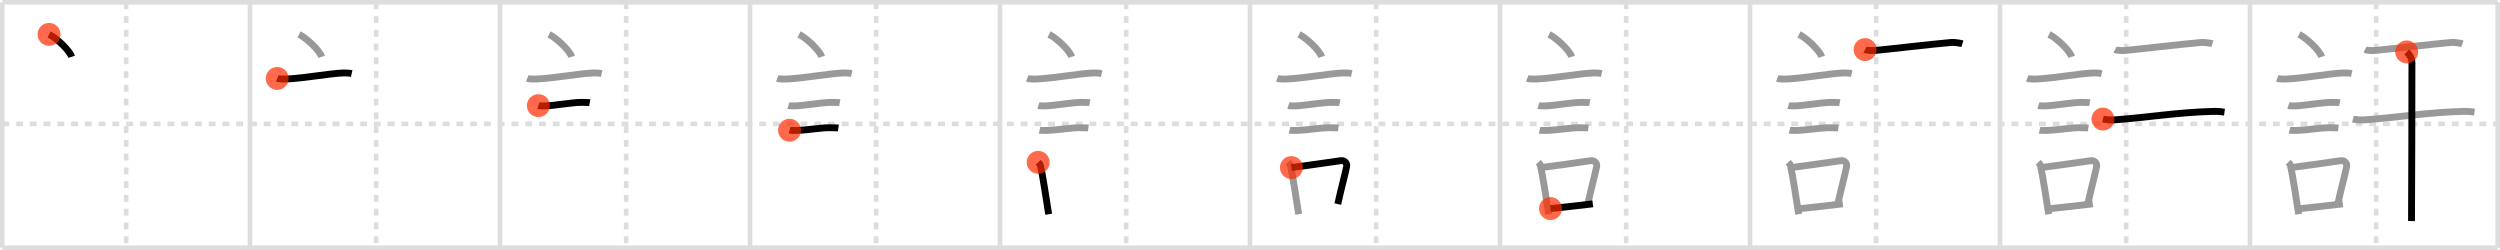 <svg width="1090px" height="109px" viewBox="0 0 1090 109" xmlns="http://www.w3.org/2000/svg" xmlns:xlink="http://www.w3.org/1999/xlink" xml:space="preserve" version="1.1"  baseProfile="full">
<line x1="1" y1="1" x2="1089" y2="1" style="stroke:#ddd;stroke-width:2" />
<line x1="1" y1="1" x2="1" y2="108" style="stroke:#ddd;stroke-width:2" />
<line x1="1" y1="108" x2="1089" y2="108" style="stroke:#ddd;stroke-width:2" />
<line x1="1089" y1="1" x2="1089" y2="108" style="stroke:#ddd;stroke-width:2" />
<line x1="109" y1="1" x2="109" y2="108" style="stroke:#ddd;stroke-width:2" />
<line x1="218" y1="1" x2="218" y2="108" style="stroke:#ddd;stroke-width:2" />
<line x1="327" y1="1" x2="327" y2="108" style="stroke:#ddd;stroke-width:2" />
<line x1="436" y1="1" x2="436" y2="108" style="stroke:#ddd;stroke-width:2" />
<line x1="545" y1="1" x2="545" y2="108" style="stroke:#ddd;stroke-width:2" />
<line x1="654" y1="1" x2="654" y2="108" style="stroke:#ddd;stroke-width:2" />
<line x1="763" y1="1" x2="763" y2="108" style="stroke:#ddd;stroke-width:2" />
<line x1="872" y1="1" x2="872" y2="108" style="stroke:#ddd;stroke-width:2" />
<line x1="981" y1="1" x2="981" y2="108" style="stroke:#ddd;stroke-width:2" />
<line x1="1" y1="54" x2="1089" y2="54" style="stroke:#ddd;stroke-width:2;stroke-dasharray:3 3" />
<line x1="55" y1="1" x2="55" y2="108" style="stroke:#ddd;stroke-width:2;stroke-dasharray:3 3" />
<line x1="164" y1="1" x2="164" y2="108" style="stroke:#ddd;stroke-width:2;stroke-dasharray:3 3" />
<line x1="273" y1="1" x2="273" y2="108" style="stroke:#ddd;stroke-width:2;stroke-dasharray:3 3" />
<line x1="382" y1="1" x2="382" y2="108" style="stroke:#ddd;stroke-width:2;stroke-dasharray:3 3" />
<line x1="491" y1="1" x2="491" y2="108" style="stroke:#ddd;stroke-width:2;stroke-dasharray:3 3" />
<line x1="600" y1="1" x2="600" y2="108" style="stroke:#ddd;stroke-width:2;stroke-dasharray:3 3" />
<line x1="709" y1="1" x2="709" y2="108" style="stroke:#ddd;stroke-width:2;stroke-dasharray:3 3" />
<line x1="818" y1="1" x2="818" y2="108" style="stroke:#ddd;stroke-width:2;stroke-dasharray:3 3" />
<line x1="927" y1="1" x2="927" y2="108" style="stroke:#ddd;stroke-width:2;stroke-dasharray:3 3" />
<line x1="1036" y1="1" x2="1036" y2="108" style="stroke:#ddd;stroke-width:2;stroke-dasharray:3 3" />
<path d="M21.38,15c3.48,1.72,9,7.07,9.87,9.75" style="fill:none;stroke:black;stroke-width:3" />
<circle cx="21.38" cy="15.0" r="5" stroke-width="0" fill="#FF2A00" opacity="0.7" />
<path d="M130.38,15c3.48,1.72,9,7.07,9.87,9.75" style="fill:none;stroke:#999;stroke-width:3" />
<path d="M120.87,34.2c0.7,0.26,3.34,0.3,4.04,0.26c8.59-0.46,18.7-2.44,24.95-2.66c1.16-0.04,2.9,0.12,3.48,0.25" style="fill:none;stroke:black;stroke-width:3" />
<circle cx="120.87" cy="34.2" r="5" stroke-width="0" fill="#FF2A00" opacity="0.7" />
<path d="M239.38,15c3.48,1.72,9,7.07,9.87,9.75" style="fill:none;stroke:#999;stroke-width:3" />
<path d="M229.87,34.2c0.7,0.26,3.34,0.3,4.04,0.26c8.59-0.46,18.7-2.44,24.95-2.66c1.16-0.04,2.9,0.12,3.48,0.25" style="fill:none;stroke:#999;stroke-width:3" />
<path d="M234.73,46.06c0.38,0.12,2.71,0.13,3.1,0.12c3.97-0.14,11.8-1.56,15.71-1.55c0.63,0,3.29,0.06,3.61,0.12" style="fill:none;stroke:black;stroke-width:3" />
<circle cx="234.73" cy="46.06" r="5" stroke-width="0" fill="#FF2A00" opacity="0.7" />
<path d="M348.38,15c3.48,1.72,9,7.07,9.87,9.75" style="fill:none;stroke:#999;stroke-width:3" />
<path d="M338.87,34.2c0.7,0.26,3.34,0.3,4.04,0.26c8.59-0.46,18.7-2.44,24.95-2.66c1.16-0.04,2.9,0.12,3.48,0.25" style="fill:none;stroke:#999;stroke-width:3" />
<path d="M343.73,46.06c0.38,0.12,2.71,0.13,3.1,0.12c3.97-0.14,11.8-1.56,15.71-1.55c0.63,0,3.29,0.06,3.61,0.12" style="fill:none;stroke:#999;stroke-width:3" />
<path d="M344.23,56.79c0.39,0.09,2.81,0.11,3.21,0.09c4.11-0.11,10.31-1.21,14.36-1.2c0.66,0,3.41,0.05,3.73,0.09" style="fill:none;stroke:black;stroke-width:3" />
<circle cx="344.23" cy="56.79" r="5" stroke-width="0" fill="#FF2A00" opacity="0.7" />
<path d="M457.38,15c3.48,1.72,9,7.07,9.87,9.75" style="fill:none;stroke:#999;stroke-width:3" />
<path d="M447.87,34.2c0.7,0.26,3.34,0.3,4.04,0.26c8.59-0.46,18.7-2.44,24.95-2.66c1.16-0.04,2.9,0.12,3.48,0.25" style="fill:none;stroke:#999;stroke-width:3" />
<path d="M452.73,46.06c0.38,0.12,2.71,0.13,3.1,0.12c3.97-0.14,11.8-1.56,15.71-1.55c0.63,0,3.29,0.06,3.61,0.12" style="fill:none;stroke:#999;stroke-width:3" />
<path d="M453.23,56.79c0.39,0.09,2.81,0.11,3.21,0.09c4.11-0.11,10.31-1.21,14.36-1.2c0.66,0,3.41,0.05,3.73,0.09" style="fill:none;stroke:#999;stroke-width:3" />
<path d="M452.64,70.77c0.39,0.41,0.83,0.73,0.96,1.26c1.1,4.68,2.51,14.5,3.62,21.37" style="fill:none;stroke:black;stroke-width:3" />
<circle cx="452.64" cy="70.77" r="5" stroke-width="0" fill="#FF2A00" opacity="0.7" />
<path d="M566.38,15c3.48,1.72,9,7.07,9.87,9.75" style="fill:none;stroke:#999;stroke-width:3" />
<path d="M556.87,34.2c0.7,0.26,3.34,0.3,4.04,0.26c8.59-0.46,18.7-2.44,24.95-2.66c1.16-0.04,2.9,0.12,3.48,0.25" style="fill:none;stroke:#999;stroke-width:3" />
<path d="M561.73,46.06c0.38,0.12,2.71,0.13,3.1,0.12c3.97-0.14,11.8-1.56,15.71-1.55c0.63,0,3.29,0.06,3.61,0.12" style="fill:none;stroke:#999;stroke-width:3" />
<path d="M562.23,56.79c0.39,0.09,2.81,0.11,3.21,0.09c4.11-0.11,10.31-1.21,14.36-1.2c0.66,0,3.41,0.05,3.73,0.09" style="fill:none;stroke:#999;stroke-width:3" />
<path d="M561.64,70.77c0.39,0.41,0.83,0.73,0.96,1.26c1.1,4.68,2.51,14.5,3.62,21.37" style="fill:none;stroke:#999;stroke-width:3" />
<path d="M563.05,73.06c7.72-1.07,14.36-1.92,21.49-3c1.79-0.26,2.87,1.24,2.61,2.47c-1.06,5.09-1.99,7.95-3.88,16.43" style="fill:none;stroke:black;stroke-width:3" />
<circle cx="563.05" cy="73.06" r="5" stroke-width="0" fill="#FF2A00" opacity="0.7" />
<path d="M675.38,15c3.48,1.72,9,7.07,9.87,9.75" style="fill:none;stroke:#999;stroke-width:3" />
<path d="M665.87,34.2c0.7,0.26,3.34,0.3,4.04,0.26c8.59-0.46,18.7-2.44,24.95-2.66c1.16-0.04,2.9,0.12,3.48,0.25" style="fill:none;stroke:#999;stroke-width:3" />
<path d="M670.73,46.06c0.38,0.12,2.71,0.13,3.1,0.12c3.97-0.14,11.8-1.56,15.71-1.55c0.63,0,3.29,0.06,3.61,0.12" style="fill:none;stroke:#999;stroke-width:3" />
<path d="M671.23,56.79c0.39,0.09,2.81,0.11,3.21,0.09c4.11-0.11,10.31-1.21,14.36-1.2c0.66,0,3.41,0.05,3.73,0.09" style="fill:none;stroke:#999;stroke-width:3" />
<path d="M670.64,70.77c0.39,0.41,0.83,0.73,0.96,1.26c1.1,4.68,2.51,14.5,3.62,21.37" style="fill:none;stroke:#999;stroke-width:3" />
<path d="M672.05,73.06c7.72-1.07,14.36-1.92,21.49-3c1.79-0.26,2.87,1.24,2.61,2.47c-1.06,5.09-1.99,7.95-3.88,16.43" style="fill:none;stroke:#999;stroke-width:3" />
<path d="M676.02,90.94c5.34-0.6,11.12-1.14,18.45-2.07" style="fill:none;stroke:black;stroke-width:3" />
<circle cx="676.02" cy="90.94" r="5" stroke-width="0" fill="#FF2A00" opacity="0.7" />
<path d="M784.38,15c3.48,1.72,9,7.07,9.87,9.75" style="fill:none;stroke:#999;stroke-width:3" />
<path d="M774.87,34.2c0.7,0.26,3.34,0.3,4.04,0.26c8.59-0.46,18.7-2.44,24.95-2.66c1.16-0.04,2.9,0.12,3.48,0.25" style="fill:none;stroke:#999;stroke-width:3" />
<path d="M779.73,46.06c0.38,0.12,2.71,0.13,3.1,0.12c3.97-0.14,11.8-1.56,15.71-1.55c0.63,0,3.29,0.06,3.61,0.12" style="fill:none;stroke:#999;stroke-width:3" />
<path d="M780.23,56.79c0.39,0.09,2.81,0.11,3.21,0.09c4.11-0.11,10.31-1.21,14.36-1.2c0.66,0,3.41,0.05,3.73,0.09" style="fill:none;stroke:#999;stroke-width:3" />
<path d="M779.64,70.77c0.39,0.41,0.83,0.73,0.96,1.26c1.1,4.68,2.51,14.5,3.62,21.37" style="fill:none;stroke:#999;stroke-width:3" />
<path d="M781.05,73.06c7.72-1.07,14.36-1.92,21.49-3c1.79-0.26,2.87,1.24,2.61,2.47c-1.06,5.09-1.99,7.95-3.88,16.43" style="fill:none;stroke:#999;stroke-width:3" />
<path d="M785.02,90.94c5.34-0.6,11.12-1.14,18.45-2.07" style="fill:none;stroke:#999;stroke-width:3" />
<path d="M813.17,21.62c0.8,0.43,3.56,0.46,4.36,0.38c5.54-0.5,23.84-2.66,33.29-3.5c1.33-0.12,4.13,0.37,4.79,0.58" style="fill:none;stroke:black;stroke-width:3" />
<circle cx="813.17" cy="21.62" r="5" stroke-width="0" fill="#FF2A00" opacity="0.7" />
<path d="M893.38,15c3.48,1.72,9,7.07,9.87,9.75" style="fill:none;stroke:#999;stroke-width:3" />
<path d="M883.87,34.2c0.7,0.26,3.34,0.3,4.04,0.26c8.59-0.46,18.7-2.44,24.95-2.66c1.16-0.04,2.9,0.12,3.48,0.25" style="fill:none;stroke:#999;stroke-width:3" />
<path d="M888.73,46.06c0.38,0.12,2.71,0.13,3.1,0.12c3.97-0.14,11.8-1.56,15.71-1.55c0.63,0,3.29,0.06,3.61,0.12" style="fill:none;stroke:#999;stroke-width:3" />
<path d="M889.23,56.79c0.39,0.09,2.81,0.11,3.21,0.09c4.11-0.11,10.31-1.21,14.36-1.2c0.66,0,3.41,0.05,3.73,0.09" style="fill:none;stroke:#999;stroke-width:3" />
<path d="M888.64,70.77c0.39,0.41,0.83,0.73,0.96,1.26c1.1,4.68,2.51,14.5,3.62,21.37" style="fill:none;stroke:#999;stroke-width:3" />
<path d="M890.05,73.06c7.72-1.07,14.36-1.92,21.49-3c1.79-0.26,2.87,1.24,2.61,2.47c-1.06,5.09-1.99,7.95-3.88,16.43" style="fill:none;stroke:#999;stroke-width:3" />
<path d="M894.02,90.94c5.34-0.6,11.12-1.14,18.45-2.07" style="fill:none;stroke:#999;stroke-width:3" />
<path d="M922.17,21.62c0.8,0.43,3.56,0.46,4.36,0.38c5.54-0.5,23.84-2.66,33.29-3.5c1.33-0.12,4.13,0.37,4.79,0.58" style="fill:none;stroke:#999;stroke-width:3" />
<path d="M916.88,51.92c1.36,0.33,3.87,0.42,5.23,0.33c12.84-0.89,28.1-3.37,42.99-3.68c2.27-0.05,3.64,0.16,4.78,0.32" style="fill:none;stroke:black;stroke-width:3" />
<circle cx="916.88" cy="51.92" r="5" stroke-width="0" fill="#FF2A00" opacity="0.7" />
<path d="M1002.38,15c3.48,1.72,9,7.07,9.87,9.75" style="fill:none;stroke:#999;stroke-width:3" />
<path d="M992.87,34.2c0.7,0.26,3.34,0.3,4.04,0.26c8.59-0.46,18.7-2.44,24.95-2.66c1.16-0.04,2.9,0.12,3.48,0.25" style="fill:none;stroke:#999;stroke-width:3" />
<path d="M997.73,46.06c0.38,0.12,2.71,0.13,3.1,0.12c3.97-0.14,11.8-1.56,15.71-1.55c0.63,0,3.29,0.06,3.61,0.12" style="fill:none;stroke:#999;stroke-width:3" />
<path d="M998.23,56.79c0.39,0.09,2.81,0.11,3.21,0.09c4.11-0.11,10.31-1.21,14.36-1.2c0.66,0,3.41,0.05,3.73,0.09" style="fill:none;stroke:#999;stroke-width:3" />
<path d="M997.64,70.77c0.39,0.41,0.83,0.73,0.96,1.26c1.1,4.68,2.51,14.5,3.62,21.37" style="fill:none;stroke:#999;stroke-width:3" />
<path d="M999.05,73.06c7.72-1.07,14.36-1.92,21.49-3c1.79-0.26,2.87,1.24,2.61,2.47c-1.06,5.09-1.99,7.95-3.88,16.43" style="fill:none;stroke:#999;stroke-width:3" />
<path d="M1003.02,90.94c5.34-0.6,11.12-1.14,18.45-2.07" style="fill:none;stroke:#999;stroke-width:3" />
<path d="M1031.17,21.62c0.8,0.43,3.56,0.46,4.36,0.38c5.54-0.5,23.84-2.66,33.29-3.5c1.33-0.12,4.13,0.37,4.79,0.58" style="fill:none;stroke:#999;stroke-width:3" />
<path d="M1025.88,51.92c1.36,0.33,3.87,0.42,5.23,0.33c12.84-0.89,28.1-3.37,42.99-3.68c2.27-0.05,3.64,0.16,4.78,0.32" style="fill:none;stroke:#999;stroke-width:3" />
<path d="M1049.31,22.63c0.54,0.51,2.29,2.12,2.29,4.83c0,5.29-0.07,62.56-0.18,68.92" style="fill:none;stroke:black;stroke-width:3" />
<circle cx="1049.31" cy="22.63" r="5" stroke-width="0" fill="#FF2A00" opacity="0.7" />
</svg>